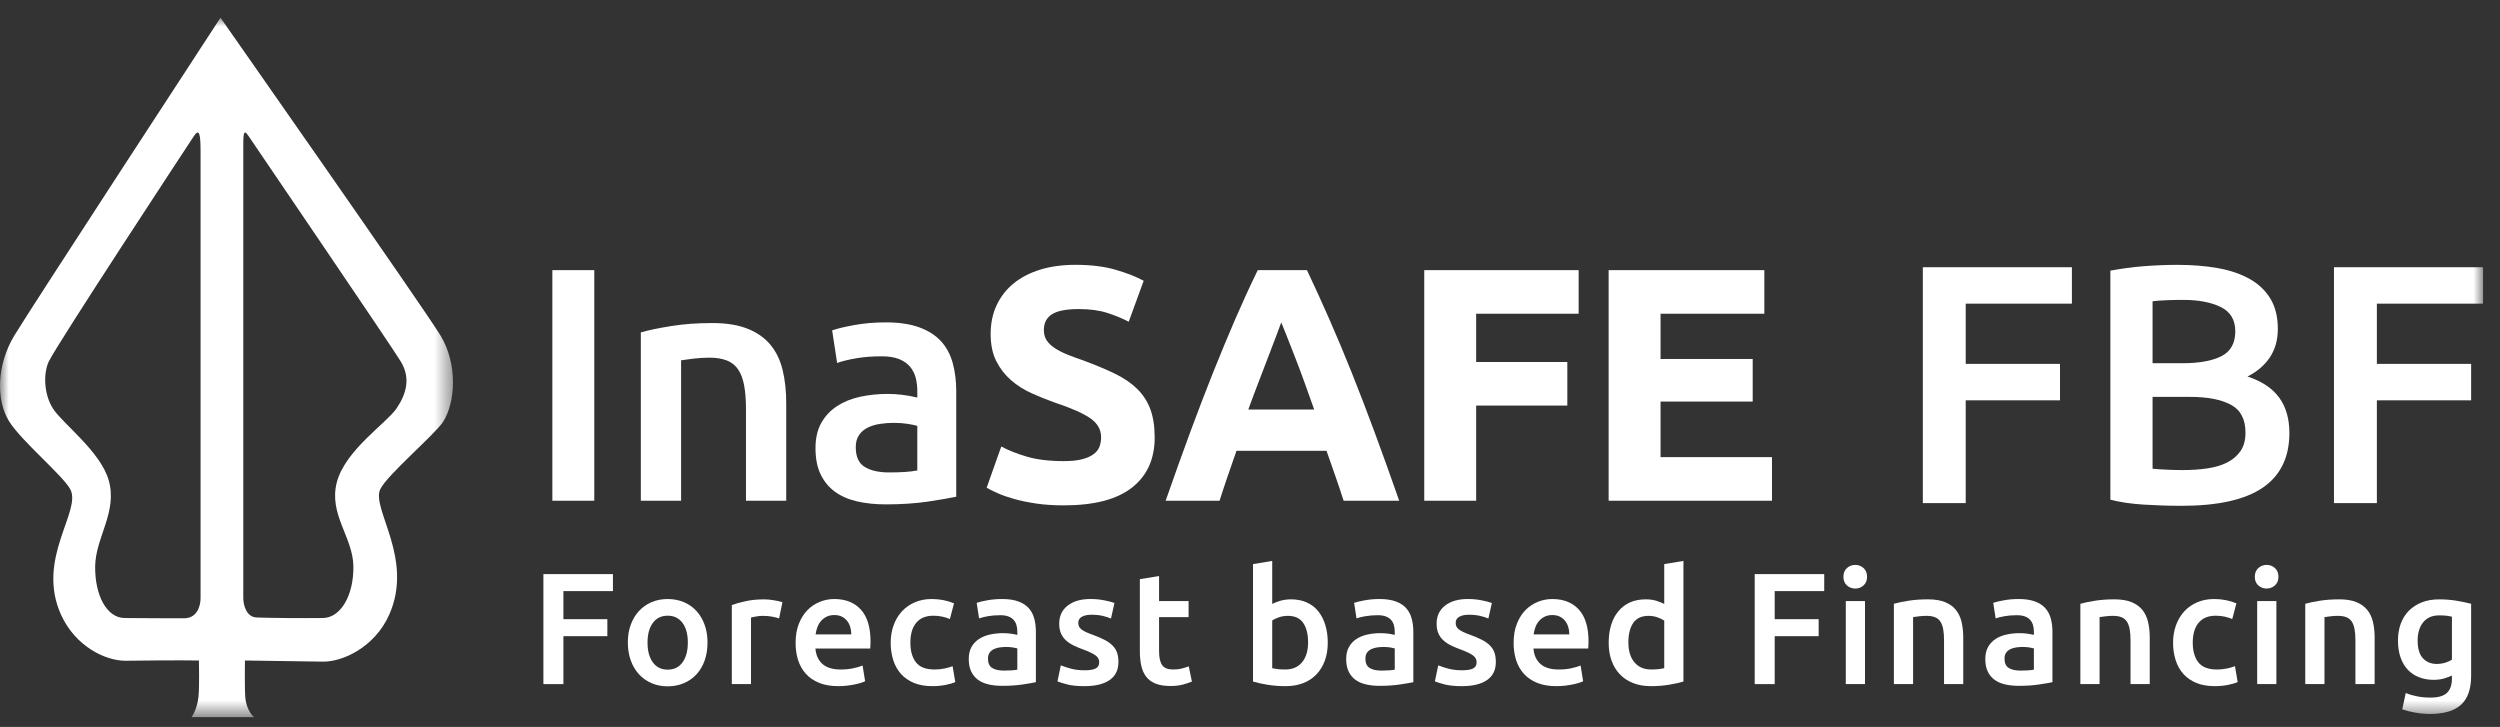 <svg width="141" height="41" viewBox="0 0 141 41" fill="none" xmlns="http://www.w3.org/2000/svg">
<rect x="0" y="0" width="141" height="41" fill="#333333" stroke="none"/>
<mask id="mask0" mask-type="alpha" maskUnits="userSpaceOnUse" x="0" y="0" width="26" height="41">
<path fill-rule="evenodd" clip-rule="evenodd" d="M0 1H25.548V40.447H0V1Z" fill="white"/>
</mask>
<g mask="url(#mask0)">
<path fill-rule="evenodd" clip-rule="evenodd" d="M22.359 23.044C21.8 23.866 19.463 25.392 18.995 27.209C18.528 29.024 19.917 30.302 19.932 31.953C19.947 33.603 19.204 34.843 18.215 34.856C17.227 34.87 15.064 34.856 14.464 34.825C13.883 34.795 13.721 34.102 13.721 33.73V8.575C13.721 7.601 13.704 7.197 14.023 7.679C14.342 8.161 22.047 19.471 22.604 20.389C23.161 21.305 22.938 22.195 22.359 23.044ZM11.312 33.73C11.312 34.239 11.08 34.871 10.384 34.87C9.784 34.87 8.007 34.87 7.019 34.856C6.031 34.843 5.352 33.603 5.367 31.953C5.382 30.302 6.645 28.887 6.129 27.082C5.666 25.46 3.522 23.883 2.988 23.044C2.461 22.218 2.443 21.037 2.751 20.389C3.211 19.419 10.614 8.161 10.934 7.678C11.253 7.197 11.312 7.601 11.312 8.575V33.73ZM24.856 18.941C23.954 17.439 12.435 0.999 12.435 0.999C12.435 0.999 1.701 17.438 0.798 18.941C-0.174 20.564 -0.247 22.543 0.518 23.77C1.201 24.866 3.557 26.829 3.966 27.598C4.618 28.82 2.018 31.512 3.439 34.663C4.249 36.459 5.955 37.279 7.097 37.266C10.092 37.225 11.219 37.252 11.219 37.252C11.219 37.252 11.253 38.764 11.196 39.289C11.115 40.042 10.802 40.447 10.802 40.447H12.64H14.323C14.323 40.447 13.906 40.1 13.837 39.358C13.792 38.885 13.814 37.252 13.814 37.252C13.814 37.252 15.215 37.276 18.211 37.316C19.353 37.331 21.134 36.484 21.943 34.688C23.363 31.538 20.948 28.706 21.438 27.61C21.794 26.816 24.55 24.489 25 23.776C25.681 22.698 25.828 20.564 24.856 18.941Z" fill="white"/>
</g>
<mask id="mask1" mask-type="alpha" maskUnits="userSpaceOnUse" x="0" y="0" width="141" height="41">
<path fill-rule="evenodd" clip-rule="evenodd" d="M0 40.448H140.044V1H0V40.448Z" fill="white"/>
</mask>
<g mask="url(#mask1)">
<path fill-rule="evenodd" clip-rule="evenodd" d="M31.153 28.241H33.518V15.236H31.153V28.241Z" fill="white"/>
<path fill-rule="evenodd" clip-rule="evenodd" d="M36.143 18.746C36.581 18.621 37.15 18.502 37.851 18.39C38.551 18.276 39.327 18.22 40.178 18.22C40.978 18.22 41.647 18.33 42.185 18.549C42.723 18.767 43.152 19.074 43.471 19.468C43.79 19.862 44.015 20.338 44.146 20.894C44.278 21.451 44.343 22.06 44.343 22.724V28.241H42.073V23.08C42.073 22.555 42.039 22.107 41.97 21.738C41.901 21.37 41.788 21.069 41.632 20.838C41.476 20.606 41.263 20.437 40.994 20.331C40.725 20.225 40.396 20.172 40.009 20.172C39.721 20.172 39.421 20.19 39.108 20.227C38.795 20.266 38.564 20.297 38.414 20.321V28.241H36.143V18.746Z" fill="white"/>
<path fill-rule="evenodd" clip-rule="evenodd" d="M50.141 26.645C50.842 26.645 51.373 26.608 51.736 26.533V24.018C51.611 23.981 51.43 23.943 51.192 23.906C50.954 23.868 50.692 23.849 50.404 23.849C50.153 23.849 49.9 23.868 49.644 23.906C49.388 23.943 49.156 24.012 48.95 24.112C48.744 24.212 48.577 24.353 48.453 24.534C48.327 24.715 48.265 24.944 48.265 25.219C48.265 25.757 48.433 26.129 48.771 26.335C49.109 26.542 49.566 26.645 50.141 26.645ZM49.954 18.182C50.704 18.182 51.335 18.276 51.849 18.463C52.362 18.651 52.771 18.915 53.078 19.251C53.384 19.589 53.603 19.999 53.735 20.481C53.866 20.962 53.932 21.492 53.932 22.067V28.015C53.581 28.09 53.053 28.181 52.346 28.288C51.639 28.393 50.842 28.447 49.954 28.447C49.365 28.447 48.828 28.39 48.34 28.278C47.852 28.166 47.436 27.984 47.092 27.734C46.747 27.484 46.479 27.159 46.285 26.757C46.091 26.358 45.994 25.864 45.994 25.275C45.994 24.712 46.103 24.237 46.323 23.849C46.541 23.461 46.839 23.146 47.214 22.902C47.589 22.658 48.024 22.483 48.518 22.376C49.012 22.27 49.528 22.217 50.066 22.217C50.316 22.217 50.579 22.233 50.854 22.263C51.129 22.294 51.423 22.348 51.736 22.423V22.048C51.736 21.785 51.705 21.535 51.642 21.297C51.579 21.06 51.47 20.85 51.314 20.668C51.158 20.488 50.951 20.346 50.695 20.247C50.438 20.146 50.116 20.096 49.728 20.096C49.203 20.096 48.721 20.133 48.284 20.208C47.845 20.284 47.489 20.372 47.214 20.471L46.933 18.632C47.22 18.533 47.639 18.432 48.189 18.332C48.74 18.233 49.328 18.182 49.954 18.182Z" fill="white"/>
<path fill-rule="evenodd" clip-rule="evenodd" d="M60.001 26.007C60.413 26.007 60.754 25.973 61.023 25.903C61.292 25.835 61.508 25.741 61.67 25.622C61.833 25.504 61.946 25.362 62.008 25.2C62.071 25.037 62.102 24.857 62.102 24.655C62.102 24.231 61.901 23.877 61.502 23.596C61.102 23.315 60.413 23.011 59.438 22.686C59.011 22.535 58.587 22.363 58.161 22.169C57.736 21.976 57.355 21.732 57.017 21.438C56.678 21.144 56.404 20.787 56.191 20.368C55.978 19.949 55.873 19.439 55.873 18.839C55.873 18.238 55.984 17.697 56.209 17.216C56.435 16.734 56.754 16.324 57.166 15.986C57.58 15.649 58.08 15.389 58.667 15.208C59.255 15.027 59.919 14.936 60.657 14.936C61.532 14.936 62.289 15.029 62.928 15.217C63.566 15.404 64.091 15.611 64.504 15.836L63.66 18.145C63.297 17.957 62.894 17.791 62.449 17.648C62.005 17.504 61.469 17.431 60.844 17.431C60.145 17.431 59.641 17.528 59.334 17.722C59.028 17.916 58.874 18.213 58.874 18.613C58.874 18.852 58.931 19.052 59.044 19.214C59.156 19.377 59.316 19.524 59.522 19.655C59.728 19.786 59.965 19.905 60.234 20.012C60.504 20.118 60.8 20.227 61.127 20.34C61.801 20.59 62.389 20.837 62.891 21.081C63.391 21.325 63.806 21.61 64.138 21.935C64.469 22.26 64.716 22.642 64.879 23.079C65.041 23.518 65.124 24.049 65.124 24.674C65.124 25.888 64.698 26.829 63.847 27.498C62.996 28.168 61.714 28.502 60.001 28.502C59.425 28.502 58.906 28.468 58.443 28.4C57.98 28.33 57.571 28.246 57.214 28.146C56.856 28.046 56.55 27.94 56.294 27.827C56.038 27.714 55.822 27.609 55.647 27.508L56.472 25.182C56.859 25.394 57.339 25.585 57.907 25.753C58.477 25.922 59.175 26.007 60.001 26.007Z" fill="white"/>
<path fill-rule="evenodd" clip-rule="evenodd" d="M72.263 18.182C72.198 18.371 72.102 18.628 71.976 18.953C71.85 19.278 71.707 19.654 71.547 20.079C71.386 20.505 71.206 20.975 71.008 21.487C70.809 21.999 70.608 22.536 70.403 23.099H74.121C73.922 22.535 73.73 21.995 73.543 21.482C73.357 20.968 73.18 20.498 73.012 20.072C72.844 19.646 72.696 19.271 72.57 18.946C72.443 18.621 72.341 18.367 72.263 18.182ZM75.78 28.241C75.636 27.788 75.48 27.324 75.313 26.848C75.147 26.371 74.981 25.898 74.816 25.425H69.737C69.573 25.9 69.408 26.375 69.243 26.852C69.078 27.328 68.925 27.791 68.783 28.241H65.742C66.232 26.839 66.696 25.544 67.135 24.356C67.574 23.167 68.004 22.048 68.424 20.996C68.845 19.946 69.259 18.949 69.666 18.004C70.075 17.059 70.498 16.137 70.937 15.236H73.712C74.139 16.137 74.56 17.059 74.975 18.004C75.39 18.949 75.808 19.946 76.229 20.996C76.65 22.048 77.08 23.167 77.52 24.356C77.96 25.544 78.425 26.839 78.915 28.241H75.78Z" fill="white"/>
<path fill-rule="evenodd" clip-rule="evenodd" d="M80.328 28.241V15.236H89.035V17.694H83.255V20.416H88.397V22.874H83.255V28.241H80.328Z" fill="white"/>
<path fill-rule="evenodd" clip-rule="evenodd" d="M90.727 28.241V15.236H99.509V17.694H93.655V20.247H98.852V22.648H93.655V25.782H99.94V28.241H90.727Z" fill="white"/>
<path fill-rule="evenodd" clip-rule="evenodd" d="M108.448 28.375V15.072H116.855V17.126H110.866V20.523H116.184V22.578H110.866V28.375H108.448Z" fill="white"/>
<path fill-rule="evenodd" clip-rule="evenodd" d="M121.405 22.385V26.436C121.674 26.461 121.961 26.481 122.269 26.493C122.576 26.506 122.857 26.512 123.113 26.512C123.613 26.512 124.076 26.481 124.505 26.416C124.933 26.353 125.304 26.24 125.618 26.08C125.932 25.92 126.181 25.706 126.367 25.438C126.552 25.168 126.645 24.823 126.645 24.401C126.645 23.646 126.37 23.121 125.82 22.826C125.269 22.532 124.508 22.385 123.535 22.385H121.405ZM121.405 20.485H123.113C124.035 20.485 124.758 20.354 125.282 20.091C125.807 19.829 126.07 19.359 126.07 18.681C126.07 18.04 125.797 17.586 125.254 17.318C124.71 17.049 124.002 16.914 123.133 16.914C122.761 16.914 122.432 16.921 122.144 16.934C121.856 16.947 121.609 16.966 121.405 16.991V20.485ZM123.036 28.528C122.333 28.528 121.622 28.505 120.905 28.46C120.189 28.415 119.562 28.323 119.025 28.182V15.264C119.306 15.213 119.607 15.164 119.926 15.119C120.246 15.074 120.572 15.04 120.905 15.014C121.238 14.989 121.568 14.969 121.894 14.956C122.22 14.944 122.53 14.938 122.825 14.938C123.632 14.938 124.38 14.998 125.071 15.119C125.762 15.241 126.36 15.443 126.866 15.724C127.371 16.006 127.765 16.377 128.047 16.838C128.328 17.298 128.469 17.868 128.469 18.546C128.469 19.173 128.318 19.711 128.018 20.158C127.717 20.607 127.298 20.965 126.76 21.234C127.567 21.502 128.162 21.899 128.546 22.424C128.929 22.948 129.121 23.614 129.121 24.42C129.121 25.789 128.622 26.817 127.624 27.501C126.626 28.186 125.096 28.528 123.036 28.528Z" fill="white"/>
<path fill-rule="evenodd" clip-rule="evenodd" d="M131.636 28.375V15.072H140.044V17.126H134.055V20.523H139.372V22.578H134.055V28.375H131.636Z" fill="white"/>
<path fill-rule="evenodd" clip-rule="evenodd" d="M30.648 38.583V32.38H34.569V33.338H31.776V34.922H34.255V35.88H31.776V38.583H30.648Z" fill="white"/>
<path fill-rule="evenodd" clip-rule="evenodd" d="M38.794 36.238C38.794 35.772 38.694 35.404 38.494 35.133C38.294 34.861 38.015 34.725 37.657 34.725C37.299 34.725 37.02 34.861 36.82 35.133C36.62 35.404 36.521 35.772 36.521 36.238C36.521 36.71 36.62 37.083 36.82 37.357C37.02 37.632 37.299 37.768 37.657 37.768C38.015 37.768 38.294 37.632 38.494 37.357C38.694 37.083 38.794 36.71 38.794 36.238ZM39.904 36.238C39.904 36.608 39.85 36.945 39.743 37.25C39.635 37.553 39.483 37.813 39.286 38.028C39.089 38.243 38.852 38.41 38.575 38.529C38.297 38.649 37.991 38.709 37.657 38.709C37.323 38.709 37.019 38.649 36.744 38.529C36.47 38.41 36.234 38.243 36.037 38.028C35.84 37.813 35.686 37.553 35.576 37.25C35.465 36.945 35.41 36.608 35.41 36.238C35.41 35.868 35.465 35.532 35.576 35.231C35.686 34.929 35.841 34.672 36.042 34.457C36.241 34.242 36.479 34.076 36.753 33.96C37.027 33.843 37.329 33.785 37.657 33.785C37.985 33.785 38.288 33.843 38.566 33.96C38.843 34.076 39.081 34.242 39.277 34.457C39.474 34.672 39.628 34.929 39.738 35.231C39.849 35.532 39.904 35.868 39.904 36.238Z" fill="white"/>
<path fill-rule="evenodd" clip-rule="evenodd" d="M43.941 34.878C43.851 34.848 43.727 34.816 43.569 34.783C43.411 34.751 43.228 34.734 43.019 34.734C42.899 34.734 42.773 34.746 42.638 34.771C42.504 34.794 42.41 34.815 42.357 34.833V38.583H41.274V34.126C41.482 34.048 41.743 33.975 42.057 33.906C42.37 33.838 42.717 33.804 43.099 33.804C43.171 33.804 43.254 33.808 43.35 33.816C43.445 33.825 43.541 33.838 43.636 33.853C43.732 33.867 43.824 33.886 43.914 33.906C44.003 33.927 44.075 33.946 44.129 33.964L43.941 34.878Z" fill="white"/>
<path fill-rule="evenodd" clip-rule="evenodd" d="M48.014 35.781C48.014 35.633 47.993 35.49 47.952 35.356C47.91 35.221 47.848 35.105 47.768 35.007C47.687 34.909 47.589 34.831 47.472 34.774C47.356 34.718 47.218 34.689 47.056 34.689C46.889 34.689 46.743 34.72 46.618 34.783C46.493 34.845 46.387 34.928 46.3 35.029C46.213 35.131 46.146 35.247 46.098 35.379C46.051 35.51 46.018 35.644 46 35.781H48.014ZM44.872 36.264C44.872 35.853 44.933 35.492 45.056 35.181C45.178 34.871 45.341 34.613 45.543 34.407C45.746 34.202 45.979 34.047 46.242 33.942C46.504 33.838 46.773 33.785 47.047 33.785C47.692 33.785 48.195 33.985 48.556 34.385C48.917 34.785 49.097 35.382 49.097 36.176C49.097 36.235 49.096 36.302 49.093 36.377C49.09 36.451 49.085 36.518 49.079 36.578H45.991C46.021 36.954 46.154 37.245 46.389 37.451C46.625 37.657 46.967 37.76 47.414 37.76C47.677 37.76 47.917 37.736 48.135 37.688C48.353 37.64 48.524 37.59 48.65 37.536L48.793 38.422C48.733 38.452 48.651 38.483 48.547 38.516C48.442 38.549 48.323 38.579 48.189 38.605C48.055 38.633 47.91 38.655 47.755 38.673C47.599 38.69 47.441 38.699 47.28 38.699C46.868 38.699 46.51 38.638 46.206 38.516C45.902 38.393 45.651 38.223 45.454 38.006C45.257 37.788 45.111 37.531 45.015 37.236C44.92 36.94 44.872 36.617 44.872 36.264Z" fill="white"/>
<path fill-rule="evenodd" clip-rule="evenodd" d="M50.235 36.247C50.235 35.901 50.288 35.577 50.396 35.275C50.503 34.975 50.657 34.714 50.857 34.492C51.057 34.271 51.3 34.099 51.587 33.974C51.873 33.848 52.195 33.785 52.553 33.785C52.995 33.785 53.413 33.866 53.806 34.027L53.574 34.913C53.448 34.859 53.307 34.814 53.149 34.779C52.99 34.743 52.822 34.726 52.643 34.726C52.219 34.726 51.897 34.858 51.676 35.124C51.455 35.39 51.345 35.764 51.345 36.247C51.345 36.713 51.449 37.081 51.658 37.352C51.867 37.624 52.219 37.76 52.714 37.76C52.899 37.76 53.081 37.742 53.26 37.706C53.44 37.67 53.594 37.625 53.726 37.572L53.878 38.467C53.758 38.526 53.578 38.58 53.337 38.628C53.095 38.676 52.846 38.699 52.589 38.699C52.189 38.699 51.841 38.639 51.546 38.517C51.251 38.393 51.006 38.224 50.812 38.006C50.618 37.788 50.473 37.528 50.378 37.227C50.282 36.926 50.235 36.6 50.235 36.247Z" fill="white"/>
<path fill-rule="evenodd" clip-rule="evenodd" d="M56.616 37.822C56.95 37.822 57.204 37.804 57.377 37.768V36.569C57.317 36.551 57.231 36.533 57.117 36.515C57.004 36.498 56.879 36.488 56.741 36.488C56.622 36.488 56.501 36.498 56.379 36.515C56.257 36.533 56.146 36.566 56.048 36.614C55.949 36.662 55.87 36.729 55.81 36.815C55.751 36.902 55.721 37.01 55.721 37.142C55.721 37.398 55.802 37.576 55.963 37.675C56.124 37.773 56.342 37.822 56.616 37.822ZM56.527 33.785C56.885 33.785 57.186 33.83 57.43 33.92C57.675 34.009 57.87 34.134 58.017 34.296C58.163 34.457 58.267 34.652 58.33 34.882C58.393 35.111 58.424 35.364 58.424 35.638V38.475C58.257 38.511 58.005 38.554 57.668 38.605C57.33 38.656 56.95 38.681 56.527 38.681C56.246 38.681 55.99 38.655 55.757 38.601C55.524 38.548 55.325 38.461 55.161 38.342C54.997 38.222 54.869 38.067 54.777 37.876C54.684 37.685 54.638 37.449 54.638 37.169C54.638 36.9 54.69 36.674 54.794 36.488C54.899 36.303 55.041 36.153 55.22 36.036C55.399 35.92 55.606 35.837 55.842 35.786C56.077 35.735 56.324 35.71 56.58 35.71C56.699 35.71 56.825 35.718 56.956 35.732C57.088 35.747 57.228 35.772 57.377 35.808V35.629C57.377 35.504 57.362 35.384 57.332 35.271C57.302 35.158 57.25 35.057 57.176 34.971C57.101 34.884 57.002 34.817 56.88 34.77C56.758 34.722 56.604 34.698 56.419 34.698C56.169 34.698 55.939 34.717 55.73 34.752C55.521 34.788 55.351 34.83 55.22 34.878L55.085 34C55.222 33.952 55.422 33.904 55.685 33.857C55.948 33.809 56.228 33.785 56.527 33.785Z" fill="white"/>
<path fill-rule="evenodd" clip-rule="evenodd" d="M61.173 37.804C61.459 37.804 61.668 37.77 61.799 37.7C61.93 37.632 61.996 37.515 61.996 37.347C61.996 37.192 61.926 37.064 61.786 36.962C61.646 36.861 61.415 36.75 61.092 36.631C60.895 36.56 60.715 36.484 60.55 36.403C60.386 36.323 60.245 36.229 60.126 36.12C60.006 36.014 59.912 35.884 59.843 35.732C59.775 35.579 59.74 35.393 59.74 35.172C59.74 34.742 59.899 34.404 60.215 34.157C60.531 33.908 60.961 33.784 61.504 33.784C61.778 33.784 62.041 33.81 62.292 33.861C62.542 33.911 62.73 33.96 62.856 34.008L62.659 34.886C62.539 34.832 62.387 34.783 62.202 34.738C62.017 34.694 61.802 34.671 61.558 34.671C61.337 34.671 61.158 34.708 61.021 34.783C60.883 34.858 60.815 34.972 60.815 35.127C60.815 35.205 60.828 35.274 60.855 35.333C60.882 35.393 60.928 35.449 60.994 35.499C61.059 35.549 61.146 35.601 61.253 35.651C61.36 35.701 61.492 35.754 61.647 35.808C61.903 35.904 62.122 35.997 62.3 36.089C62.48 36.182 62.627 36.286 62.744 36.403C62.86 36.519 62.945 36.653 62.999 36.801C63.052 36.95 63.079 37.129 63.079 37.338C63.079 37.786 62.914 38.124 62.583 38.355C62.252 38.584 61.778 38.699 61.164 38.699C60.752 38.699 60.421 38.664 60.17 38.596C59.92 38.528 59.743 38.472 59.642 38.431L59.83 37.527C59.991 37.592 60.184 37.655 60.407 37.714C60.631 37.774 60.886 37.804 61.173 37.804Z" fill="white"/>
<path fill-rule="evenodd" clip-rule="evenodd" d="M64.288 32.666L65.371 32.487V33.901H67.036V34.806H65.371V36.713C65.371 37.089 65.431 37.357 65.55 37.519C65.669 37.68 65.872 37.76 66.159 37.76C66.356 37.76 66.53 37.739 66.683 37.697C66.835 37.655 66.955 37.616 67.045 37.581L67.224 38.44C67.099 38.494 66.934 38.549 66.732 38.605C66.529 38.662 66.29 38.69 66.016 38.69C65.682 38.69 65.402 38.645 65.179 38.557C64.955 38.467 64.777 38.337 64.646 38.167C64.515 37.997 64.422 37.791 64.369 37.55C64.315 37.308 64.288 37.032 64.288 36.722V32.666Z" fill="white"/>
<path fill-rule="evenodd" clip-rule="evenodd" d="M73.776 36.229C73.776 35.769 73.685 35.405 73.503 35.136C73.321 34.868 73.033 34.734 72.639 34.734C72.46 34.734 72.292 34.76 72.133 34.814C71.975 34.868 71.848 34.928 71.753 34.994V37.688C71.831 37.706 71.93 37.722 72.053 37.737C72.175 37.751 72.323 37.759 72.496 37.759C72.896 37.759 73.209 37.624 73.436 37.352C73.663 37.081 73.776 36.706 73.776 36.229ZM74.886 36.247C74.886 36.623 74.831 36.961 74.72 37.262C74.61 37.564 74.452 37.822 74.246 38.037C74.04 38.251 73.791 38.416 73.499 38.529C73.206 38.642 72.875 38.699 72.505 38.699C72.147 38.699 71.805 38.672 71.48 38.619C71.155 38.565 70.885 38.505 70.67 38.44V31.816L71.753 31.636V34.062C71.879 33.997 72.032 33.937 72.214 33.883C72.396 33.83 72.597 33.803 72.818 33.803C73.146 33.803 73.441 33.861 73.7 33.977C73.96 34.093 74.176 34.259 74.349 34.474C74.522 34.689 74.655 34.947 74.747 35.249C74.84 35.549 74.886 35.882 74.886 36.247Z" fill="white"/>
<path fill-rule="evenodd" clip-rule="evenodd" d="M77.903 37.822C78.237 37.822 78.491 37.804 78.664 37.768V36.569C78.604 36.551 78.518 36.533 78.404 36.515C78.291 36.498 78.166 36.488 78.028 36.488C77.909 36.488 77.788 36.498 77.666 36.515C77.544 36.533 77.433 36.566 77.335 36.614C77.236 36.662 77.157 36.729 77.097 36.815C77.038 36.902 77.008 37.01 77.008 37.142C77.008 37.398 77.089 37.576 77.25 37.675C77.411 37.773 77.629 37.822 77.903 37.822ZM77.814 33.785C78.172 33.785 78.473 33.83 78.717 33.92C78.962 34.009 79.158 34.134 79.304 34.296C79.45 34.457 79.555 34.652 79.617 34.882C79.68 35.111 79.712 35.364 79.712 35.638V38.475C79.544 38.511 79.292 38.554 78.955 38.605C78.618 38.656 78.237 38.681 77.814 38.681C77.533 38.681 77.277 38.655 77.044 38.601C76.811 38.548 76.612 38.461 76.448 38.342C76.284 38.222 76.156 38.067 76.064 37.876C75.971 37.685 75.925 37.449 75.925 37.169C75.925 36.9 75.977 36.674 76.082 36.488C76.186 36.303 76.328 36.153 76.507 36.036C76.686 35.92 76.893 35.837 77.129 35.786C77.364 35.735 77.611 35.71 77.867 35.71C77.986 35.71 78.112 35.718 78.243 35.732C78.375 35.747 78.515 35.772 78.664 35.808V35.629C78.664 35.504 78.649 35.384 78.619 35.271C78.59 35.158 78.537 35.057 78.463 34.971C78.388 34.884 78.289 34.817 78.167 34.77C78.045 34.722 77.891 34.698 77.706 34.698C77.456 34.698 77.226 34.717 77.017 34.752C76.808 34.788 76.638 34.83 76.507 34.878L76.372 34C76.51 33.952 76.71 33.904 76.972 33.857C77.235 33.809 77.515 33.785 77.814 33.785Z" fill="white"/>
<path fill-rule="evenodd" clip-rule="evenodd" d="M82.459 37.804C82.745 37.804 82.954 37.77 83.085 37.7C83.217 37.632 83.282 37.515 83.282 37.347C83.282 37.192 83.212 37.064 83.072 36.962C82.932 36.861 82.701 36.75 82.378 36.631C82.181 36.56 82.001 36.484 81.837 36.403C81.672 36.323 81.531 36.229 81.412 36.12C81.292 36.014 81.198 35.884 81.129 35.732C81.061 35.579 81.026 35.393 81.026 35.172C81.026 34.742 81.185 34.404 81.501 34.157C81.817 33.908 82.247 33.784 82.79 33.784C83.064 33.784 83.327 33.81 83.578 33.861C83.828 33.911 84.016 33.96 84.142 34.008L83.945 34.886C83.825 34.832 83.673 34.783 83.488 34.738C83.303 34.694 83.088 34.671 82.844 34.671C82.623 34.671 82.444 34.708 82.307 34.783C82.169 34.858 82.101 34.972 82.101 35.127C82.101 35.205 82.114 35.274 82.141 35.333C82.168 35.393 82.214 35.449 82.28 35.499C82.345 35.549 82.432 35.601 82.54 35.651C82.647 35.701 82.778 35.754 82.933 35.808C83.19 35.904 83.408 35.997 83.587 36.089C83.766 36.182 83.914 36.286 84.03 36.403C84.146 36.519 84.231 36.653 84.285 36.801C84.338 36.95 84.365 37.129 84.365 37.338C84.365 37.786 84.2 38.124 83.869 38.355C83.538 38.584 83.064 38.699 82.45 38.699C82.038 38.699 81.707 38.664 81.456 38.596C81.206 38.528 81.029 38.472 80.928 38.431L81.116 37.527C81.277 37.592 81.47 37.655 81.693 37.714C81.917 37.774 82.172 37.804 82.459 37.804Z" fill="white"/>
<path fill-rule="evenodd" clip-rule="evenodd" d="M88.51 35.781C88.51 35.633 88.489 35.49 88.448 35.356C88.406 35.221 88.344 35.105 88.264 35.007C88.183 34.909 88.085 34.831 87.968 34.774C87.852 34.718 87.714 34.689 87.552 34.689C87.385 34.689 87.239 34.72 87.114 34.783C86.989 34.845 86.883 34.928 86.796 35.029C86.709 35.131 86.642 35.247 86.594 35.379C86.547 35.51 86.514 35.644 86.496 35.781H88.51ZM85.368 36.264C85.368 35.853 85.429 35.492 85.552 35.181C85.674 34.871 85.837 34.613 86.039 34.407C86.242 34.202 86.475 34.047 86.738 33.942C87 33.838 87.269 33.785 87.543 33.785C88.188 33.785 88.691 33.985 89.052 34.385C89.413 34.785 89.593 35.382 89.593 36.176C89.593 36.235 89.592 36.302 89.589 36.377C89.586 36.451 89.581 36.518 89.575 36.578H86.487C86.517 36.954 86.65 37.245 86.885 37.451C87.121 37.657 87.463 37.76 87.91 37.76C88.173 37.76 88.413 37.736 88.631 37.688C88.849 37.64 89.02 37.59 89.146 37.536L89.289 38.422C89.229 38.452 89.147 38.483 89.043 38.516C88.938 38.549 88.819 38.579 88.685 38.605C88.551 38.633 88.406 38.655 88.251 38.673C88.095 38.69 87.937 38.699 87.776 38.699C87.364 38.699 87.006 38.638 86.702 38.516C86.398 38.393 86.147 38.223 85.95 38.006C85.753 37.788 85.607 37.531 85.511 37.236C85.416 36.94 85.368 36.617 85.368 36.264Z" fill="white"/>
<path fill-rule="evenodd" clip-rule="evenodd" d="M91.84 36.229C91.84 36.706 91.953 37.081 92.18 37.352C92.407 37.624 92.72 37.759 93.12 37.759C93.293 37.759 93.441 37.751 93.563 37.737C93.685 37.722 93.785 37.706 93.863 37.688V35.002C93.767 34.937 93.64 34.875 93.483 34.819C93.324 34.762 93.155 34.734 92.977 34.734C92.583 34.734 92.295 34.868 92.113 35.136C91.931 35.405 91.84 35.769 91.84 36.229ZM94.946 38.44C94.731 38.505 94.461 38.565 94.136 38.619C93.811 38.672 93.469 38.699 93.111 38.699C92.741 38.699 92.409 38.642 92.117 38.529C91.825 38.416 91.576 38.253 91.37 38.041C91.164 37.83 91.006 37.573 90.896 37.271C90.785 36.97 90.73 36.631 90.73 36.255C90.73 35.885 90.776 35.549 90.868 35.249C90.961 34.947 91.097 34.689 91.276 34.474C91.455 34.259 91.673 34.093 91.929 33.977C92.186 33.861 92.481 33.803 92.816 33.803C93.042 33.803 93.242 33.83 93.415 33.883C93.588 33.937 93.737 33.997 93.863 34.062V31.816L94.946 31.636V38.44Z" fill="white"/>
<path fill-rule="evenodd" clip-rule="evenodd" d="M98.965 38.583V32.38H102.886V33.338H100.093V34.922H102.572V35.88H100.093V38.583H98.965Z" fill="white"/>
<path fill-rule="evenodd" clip-rule="evenodd" d="M104.103 38.583H105.186V33.901H104.103V38.583ZM105.302 32.532C105.302 32.735 105.237 32.896 105.106 33.016C104.974 33.135 104.819 33.194 104.64 33.194C104.455 33.194 104.297 33.135 104.166 33.016C104.034 32.896 103.969 32.735 103.969 32.532C103.969 32.323 104.034 32.159 104.166 32.04C104.297 31.921 104.455 31.86 104.64 31.86C104.819 31.86 104.974 31.921 105.106 32.04C105.237 32.159 105.302 32.323 105.302 32.532Z" fill="white"/>
<path fill-rule="evenodd" clip-rule="evenodd" d="M106.815 34.053C107.024 33.993 107.295 33.937 107.63 33.883C107.964 33.829 108.334 33.803 108.74 33.803C109.122 33.803 109.441 33.855 109.698 33.959C109.954 34.064 110.159 34.21 110.311 34.398C110.463 34.586 110.57 34.813 110.633 35.078C110.695 35.344 110.727 35.635 110.727 35.95V38.582H109.644V36.12C109.644 35.87 109.628 35.657 109.595 35.481C109.562 35.305 109.508 35.161 109.434 35.051C109.359 34.941 109.257 34.861 109.129 34.81C109.001 34.759 108.844 34.734 108.659 34.734C108.522 34.734 108.378 34.742 108.23 34.76C108.08 34.779 107.97 34.793 107.898 34.805V38.582H106.815V34.053Z" fill="white"/>
<path fill-rule="evenodd" clip-rule="evenodd" d="M113.95 37.822C114.284 37.822 114.537 37.804 114.711 37.768V36.569C114.651 36.551 114.564 36.533 114.451 36.515C114.338 36.498 114.212 36.488 114.075 36.488C113.955 36.488 113.835 36.498 113.713 36.515C113.59 36.533 113.48 36.566 113.381 36.614C113.283 36.662 113.203 36.729 113.144 36.815C113.084 36.902 113.054 37.01 113.054 37.142C113.054 37.398 113.135 37.576 113.296 37.675C113.457 37.773 113.675 37.822 113.95 37.822ZM113.86 33.785C114.218 33.785 114.519 33.83 114.764 33.92C115.009 34.009 115.204 34.134 115.351 34.296C115.497 34.457 115.601 34.652 115.664 34.882C115.726 35.111 115.758 35.364 115.758 35.638V38.475C115.591 38.511 115.339 38.554 115.001 38.605C114.664 38.656 114.284 38.681 113.86 38.681C113.58 38.681 113.323 38.655 113.091 38.601C112.858 38.548 112.659 38.461 112.495 38.342C112.331 38.222 112.202 38.067 112.11 37.876C112.017 37.685 111.971 37.449 111.971 37.169C111.971 36.9 112.024 36.674 112.128 36.488C112.232 36.303 112.374 36.153 112.554 36.036C112.732 35.92 112.94 35.837 113.176 35.786C113.411 35.735 113.658 35.71 113.914 35.71C114.033 35.71 114.158 35.718 114.29 35.732C114.421 35.747 114.561 35.772 114.711 35.808V35.629C114.711 35.504 114.696 35.384 114.666 35.271C114.636 35.158 114.584 35.057 114.509 34.971C114.434 34.884 114.336 34.817 114.214 34.77C114.092 34.722 113.938 34.698 113.753 34.698C113.502 34.698 113.272 34.717 113.063 34.752C112.855 34.788 112.684 34.83 112.554 34.878L112.419 34C112.556 33.952 112.756 33.904 113.019 33.857C113.281 33.809 113.562 33.785 113.86 33.785Z" fill="white"/>
<path fill-rule="evenodd" clip-rule="evenodd" d="M117.333 34.053C117.541 33.993 117.813 33.937 118.147 33.883C118.481 33.829 118.852 33.803 119.257 33.803C119.64 33.803 119.958 33.855 120.215 33.959C120.472 34.064 120.676 34.21 120.829 34.398C120.981 34.586 121.088 34.813 121.151 35.078C121.213 35.344 121.245 35.635 121.245 35.95V38.582H120.162V36.12C120.162 35.87 120.145 35.657 120.112 35.481C120.08 35.305 120.026 35.161 119.951 35.051C119.876 34.941 119.775 34.861 119.647 34.81C119.519 34.759 119.362 34.734 119.177 34.734C119.04 34.734 118.896 34.742 118.748 34.76C118.598 34.779 118.488 34.793 118.416 34.805V38.582H117.333V34.053Z" fill="white"/>
<path fill-rule="evenodd" clip-rule="evenodd" d="M122.561 36.247C122.561 35.901 122.615 35.577 122.722 35.275C122.83 34.975 122.983 34.714 123.183 34.492C123.383 34.271 123.626 34.099 123.913 33.974C124.199 33.848 124.521 33.785 124.879 33.785C125.321 33.785 125.739 33.866 126.133 34.027L125.9 34.913C125.774 34.859 125.633 34.814 125.475 34.779C125.316 34.743 125.148 34.726 124.969 34.726C124.545 34.726 124.223 34.858 124.002 35.124C123.781 35.39 123.671 35.764 123.671 36.247C123.671 36.713 123.775 37.081 123.984 37.352C124.193 37.624 124.545 37.76 125.04 37.76C125.226 37.76 125.408 37.742 125.587 37.706C125.766 37.67 125.921 37.625 126.052 37.572L126.204 38.467C126.085 38.526 125.904 38.58 125.663 38.628C125.421 38.676 125.172 38.699 124.915 38.699C124.516 38.699 124.168 38.639 123.873 38.517C123.577 38.393 123.332 38.224 123.139 38.006C122.944 37.788 122.8 37.528 122.705 37.227C122.609 36.926 122.561 36.6 122.561 36.247Z" fill="white"/>
<path fill-rule="evenodd" clip-rule="evenodd" d="M127.305 38.583H128.388V33.901H127.305V38.583ZM128.504 32.532C128.504 32.735 128.439 32.896 128.307 33.016C128.176 33.135 128.021 33.194 127.842 33.194C127.657 33.194 127.499 33.135 127.367 33.016C127.236 32.896 127.171 32.735 127.171 32.532C127.171 32.323 127.236 32.159 127.367 32.04C127.499 31.921 127.657 31.86 127.842 31.86C128.021 31.86 128.176 31.921 128.307 32.04C128.439 32.159 128.504 32.323 128.504 32.532Z" fill="white"/>
<path fill-rule="evenodd" clip-rule="evenodd" d="M130.017 34.053C130.226 33.993 130.497 33.937 130.832 33.883C131.166 33.829 131.536 33.803 131.942 33.803C132.324 33.803 132.643 33.855 132.899 33.959C133.156 34.064 133.36 34.21 133.513 34.398C133.665 34.586 133.772 34.813 133.835 35.078C133.897 35.344 133.929 35.635 133.929 35.95V38.582H132.846V36.12C132.846 35.87 132.83 35.657 132.797 35.481C132.764 35.305 132.71 35.161 132.636 35.051C132.561 34.941 132.459 34.861 132.331 34.81C132.203 34.759 132.046 34.734 131.861 34.734C131.724 34.734 131.58 34.742 131.432 34.76C131.282 34.779 131.172 34.793 131.1 34.805V38.582H130.017V34.053Z" fill="white"/>
<path fill-rule="evenodd" clip-rule="evenodd" d="M136.355 36.121C136.355 36.581 136.455 36.917 136.655 37.129C136.855 37.341 137.113 37.446 137.429 37.446C137.602 37.446 137.765 37.423 137.917 37.375C138.069 37.327 138.193 37.27 138.289 37.205V34.779C138.211 34.761 138.115 34.745 138.002 34.729C137.889 34.715 137.745 34.707 137.572 34.707C137.178 34.707 136.877 34.837 136.668 35.097C136.459 35.356 136.355 35.698 136.355 36.121ZM139.372 38.109C139.372 38.854 139.182 39.4 138.803 39.747C138.424 40.093 137.844 40.267 137.062 40.267C136.775 40.267 136.497 40.242 136.225 40.194C135.954 40.146 135.708 40.084 135.487 40.007L135.684 39.085C135.868 39.162 136.079 39.225 136.314 39.272C136.55 39.32 136.805 39.344 137.08 39.344C137.516 39.344 137.826 39.255 138.011 39.075C138.196 38.896 138.289 38.631 138.289 38.279V38.1C138.181 38.153 138.039 38.207 137.863 38.261C137.687 38.314 137.486 38.342 137.259 38.342C136.96 38.342 136.688 38.294 136.44 38.198C136.192 38.103 135.98 37.963 135.804 37.777C135.628 37.593 135.491 37.361 135.393 37.084C135.294 36.807 135.245 36.485 135.245 36.121C135.245 35.781 135.297 35.468 135.401 35.182C135.506 34.895 135.658 34.65 135.858 34.448C136.058 34.245 136.301 34.087 136.587 33.974C136.874 33.86 137.199 33.804 137.563 33.804C137.916 33.804 138.25 33.83 138.566 33.884C138.882 33.937 139.151 33.994 139.372 34.054V38.109Z" fill="white"/>
</g>
</svg>
